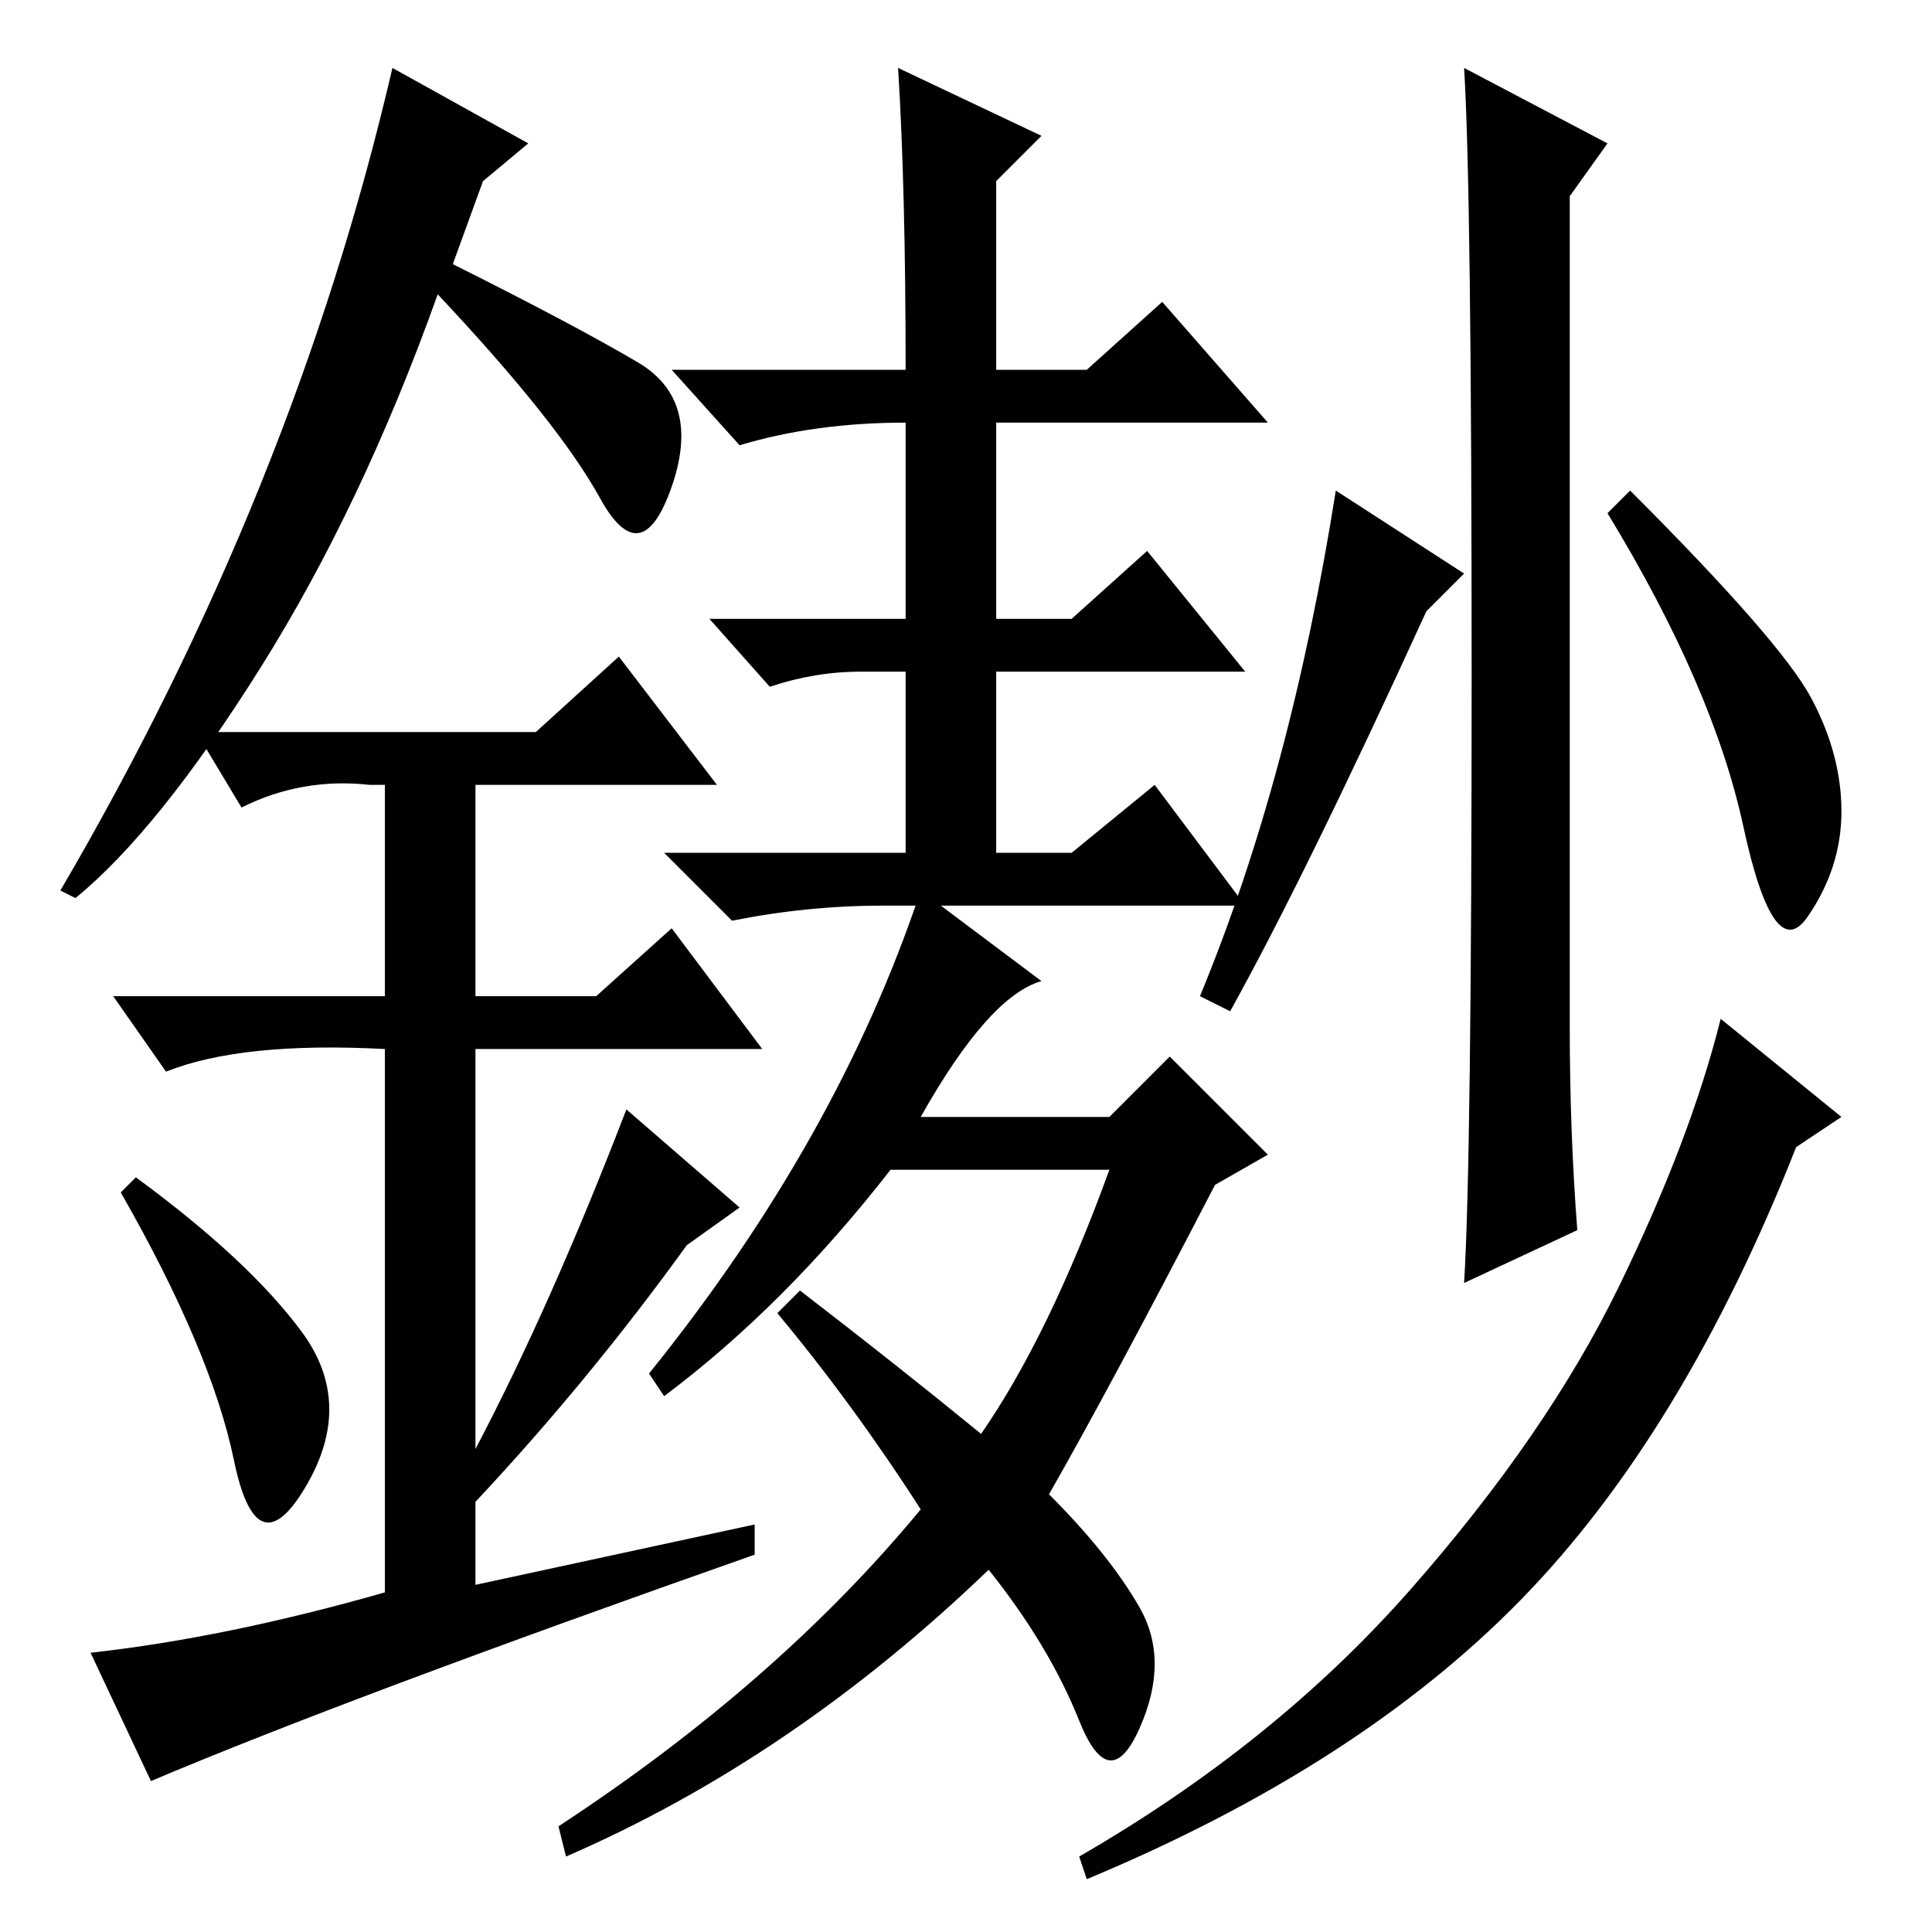<?xml version="1.0" standalone="no"?>
<!DOCTYPE svg PUBLIC "-//W3C//DTD SVG 1.1//EN" "http://www.w3.org/Graphics/SVG/1.1/DTD/svg11.dtd" >
<svg xmlns="http://www.w3.org/2000/svg" xmlns:xlink="http://www.w3.org/1999/xlink" version="1.1" viewBox="0 -36 256 256">
  <g transform="matrix(1 0 0 -1 0 220)">
   <path fill="currentColor"
d="M122 108h25l8 8l13 -13l-7 -4q-14 -27 -22 -41q8 -8 12 -15t0 -16t-8 1t-12 20q-26 -25 -56 -38l-1 4q29 19 48 42q-9 14 -19 26l3 3q13 -10 24 -19q9 13 17 35h-29q-14 -18 -30 -30l-2 3q25 31 36 64l16 -12q-7 -2 -16 -18zM117 136q-10 0 -20 -2l-9 9h32v24h-6
q-6 0 -12 -2l-8 9h26v26q-12 0 -22 -3l-9 10h31q0 24 -1 40l19 -9l-6 -6v-25h12l10 9l14 -16h-36v-26h10l10 9l13 -16h-33v-24h10l11 9l12 -16h-48zM195 166.5q0 64.5 -1 80.5l19 -10l-5 -7v-110q0 -14 1 -27l-15 -7q1 16 1 80.5zM194 180l-5 -5q-16 -35 -26 -53l-4 2
q12 29 18 67zM240 163.5q4 -7.5 4 -15t-4.5 -14t-8.5 12t-18 41.5l3 3q20 -20 24 -27.5zM238 104q-15 -38 -36.5 -60t-57.5 -37l-1 3q26 15 44 35.5t27.5 40t13.5 35.5l16 -13zM31 62.5q-3 14.5 -15 35.5l2 2q15 -11 22 -20.5t0.5 -20.5t-9.5 3.5zM82 169l13 -17h-32v-28h16
l10 9l12 -16h-38v-53q10 19 20 45l15 -13l-7 -5q-13 -18 -28 -34v-11l37 8v-4q-54 -19 -80 -30l-8 17q18 2 39 8v72q-19 1 -29 -3l-7 10h36v28h-2q-9 1 -17 -3l-6 10h45zM10 137l-2 1q31 53 44 109l18 -10l-6 -5l-4 -11q16 -8 24.5 -13t4.5 -16.5t-9.5 -1.5t-21.5 27
q-10 -28 -23.5 -49.5t-24.5 -30.5z" />
  </g>

</svg>
